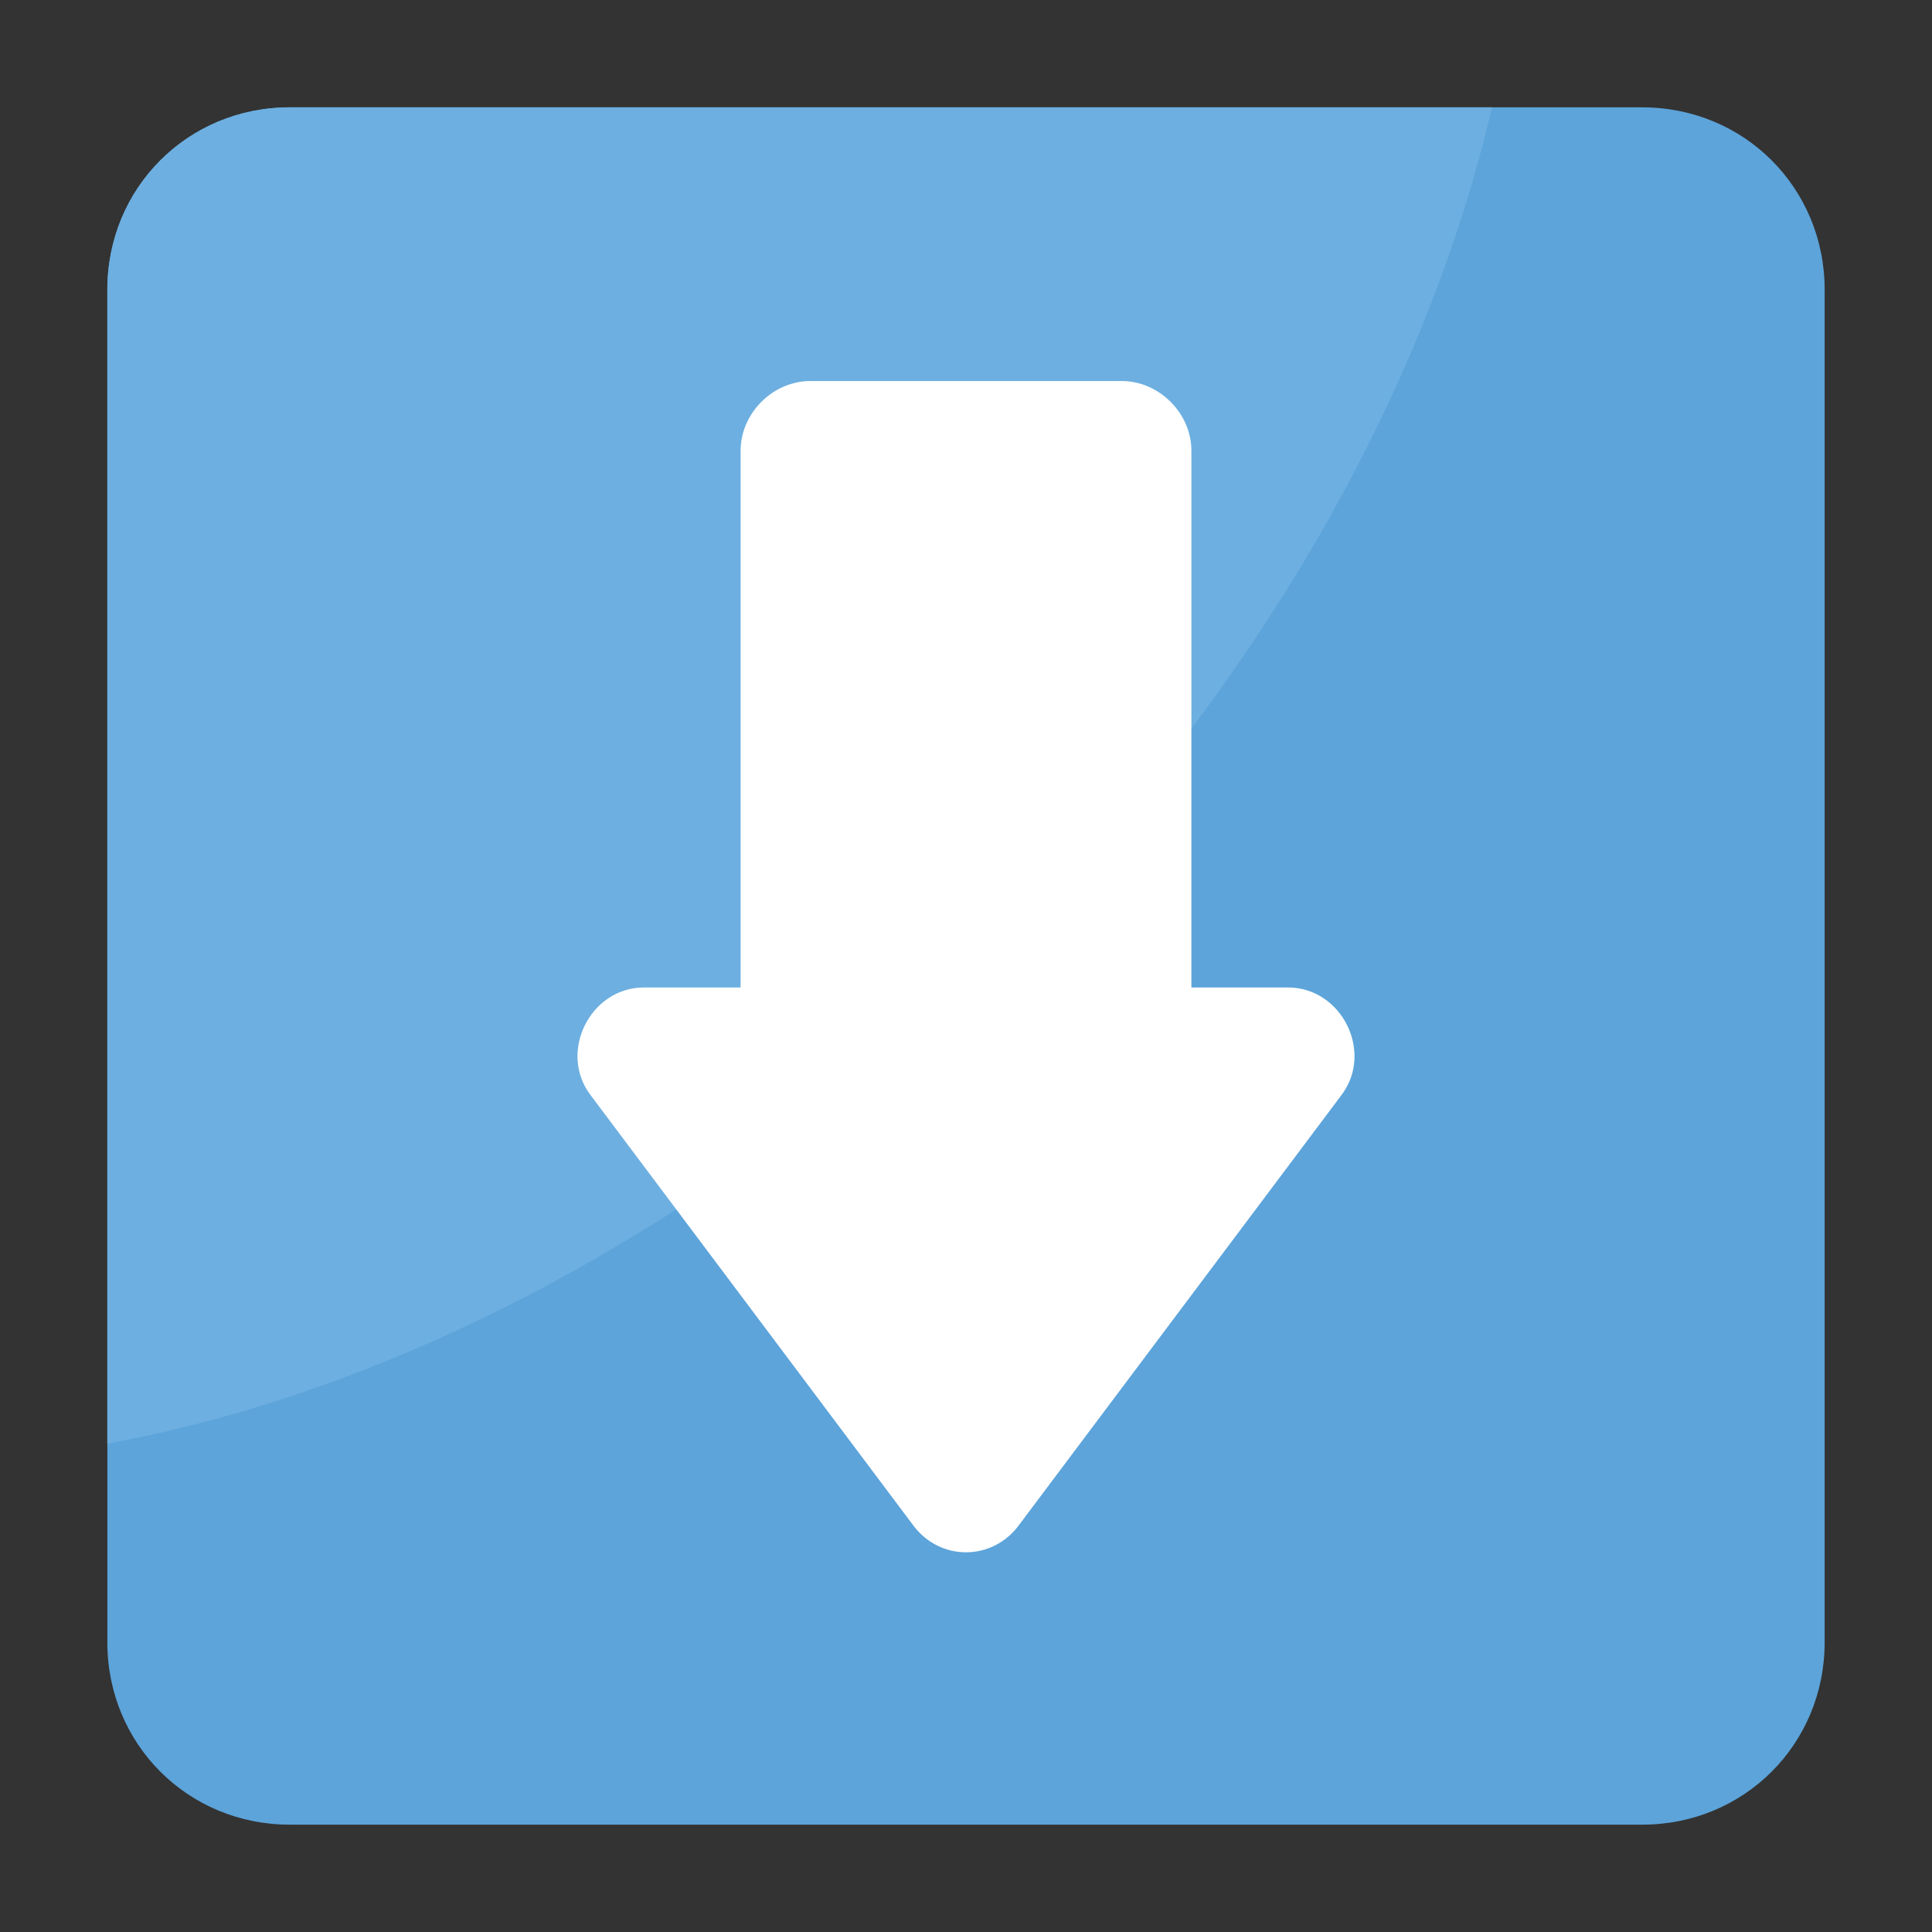 <svg xmlns="http://www.w3.org/2000/svg" xmlns:xlink="http://www.w3.org/1999/xlink" id="Layer_1" x="0" y="0" enable-background="new 0 0 36 36" version="1.1" viewBox="0 0 36 36" xml:space="preserve"><rect x="0" y="0" width="36" height="36" fill="#333333" stroke="none"/><g><g><g><g><g><path fill="#5CA4DA" d="M30.6,34H5.4C3.5,34,2,32.5,2,30.6V5.4C2,3.5,3.5,2,5.4,2h25.2C32.5,2,34,3.5,34,5.4v25.2 C34,32.5,32.5,34,30.6,34z"/></g></g></g></g><g><g><g><g><path fill="#6DAFE0" d="M27.8,2c-1.2,5.2-4.3,10.8-9.1,15.6C13.6,22.7,7.5,25.9,2,26.9V5.4C2,3.5,3.5,2,5.4,2H27.8z"/></g></g></g></g><g><g><g><g><g><path fill="#FFF" d="M12,18.4h1.8v-10c0-0.7,0.6-1.3,1.3-1.3h5.8c0.7,0,1.3,0.6,1.3,1.3v10H24c1,0,1.6,1.2,1,2l-6,8 c-0.5,0.7-1.5,0.7-2,0l-6-8C10.4,19.6,11,18.4,12,18.4z"/></g></g></g></g></g></g></svg>
